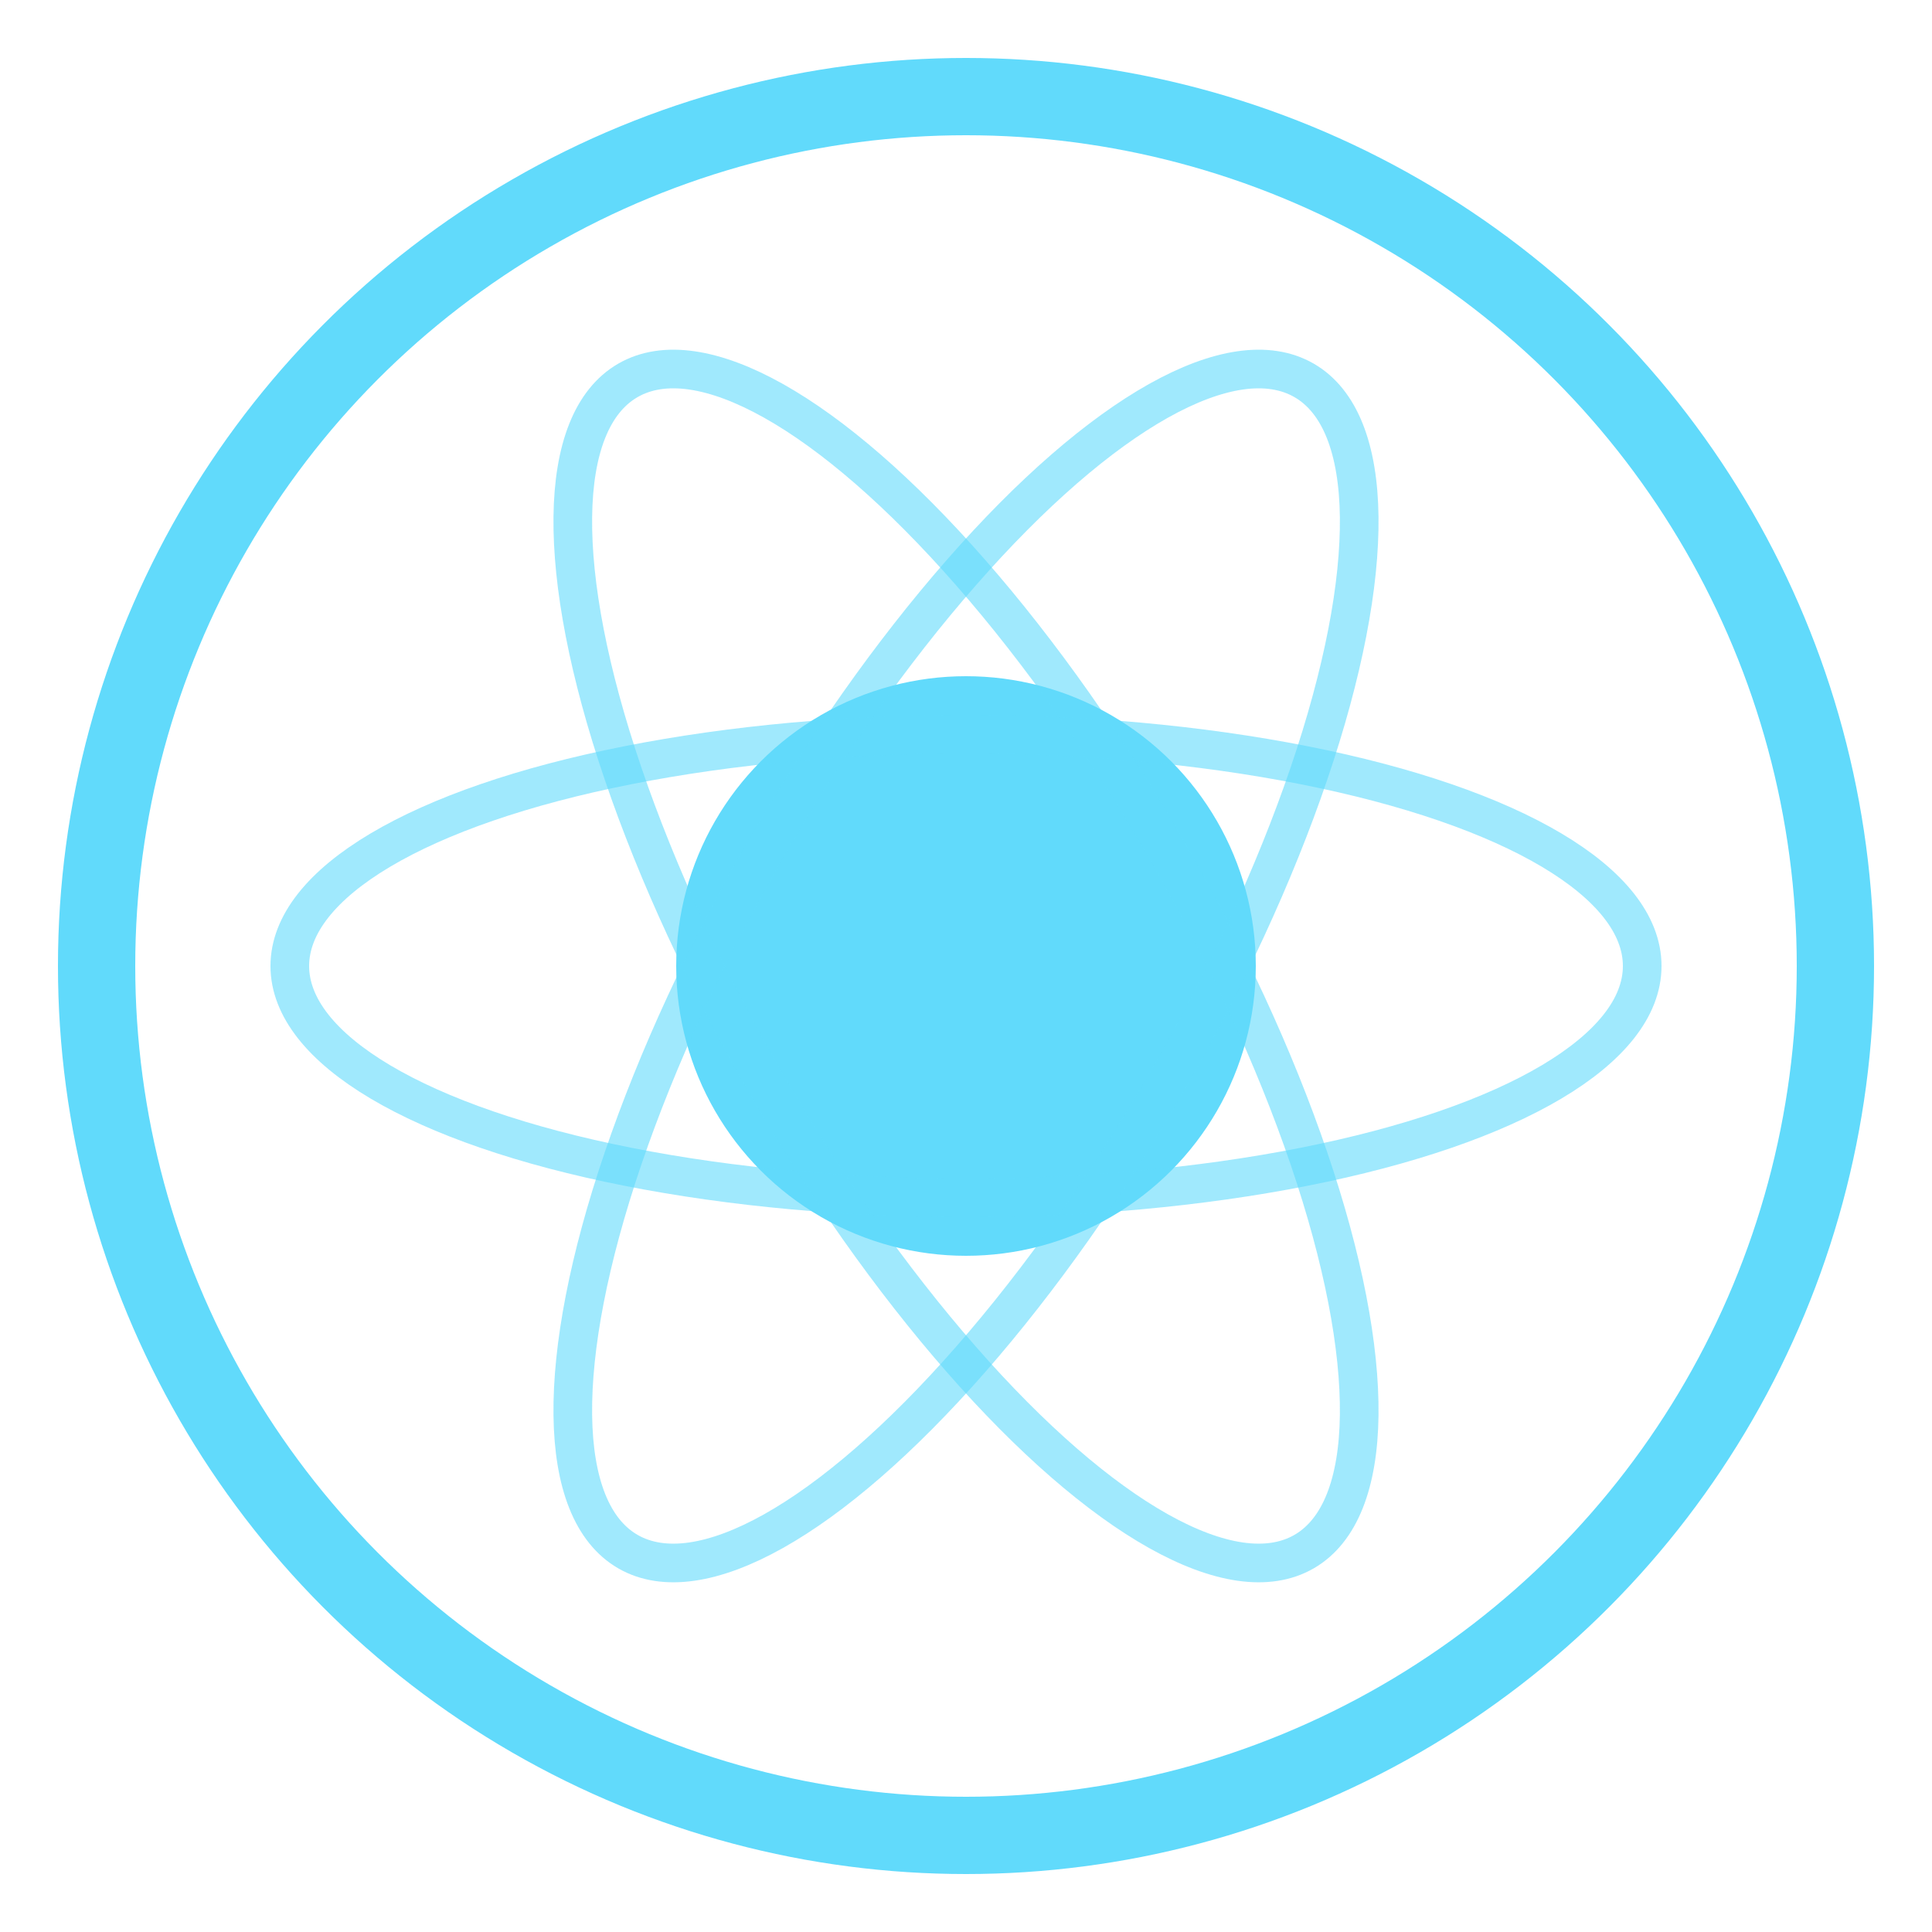 <svg viewBox="0 0 100 100" xmlns="http://www.w3.org/2000/svg">
  <circle cx="50" cy="50" r="45" fill="none" stroke="#61DAFB" stroke-width="4"/>
  <circle cx="50" cy="50" r="15" fill="#61DAFB"/>
  <ellipse cx="50" cy="50" rx="35" ry="12" fill="none" stroke="#61DAFB" stroke-width="2" opacity="0.6"/>
  <ellipse cx="50" cy="50" rx="35" ry="12" fill="none" stroke="#61DAFB" stroke-width="2" opacity="0.6" transform="rotate(60 50 50)"/>
  <ellipse cx="50" cy="50" rx="35" ry="12" fill="none" stroke="#61DAFB" stroke-width="2" opacity="0.6" transform="rotate(120 50 50)"/>
</svg> 